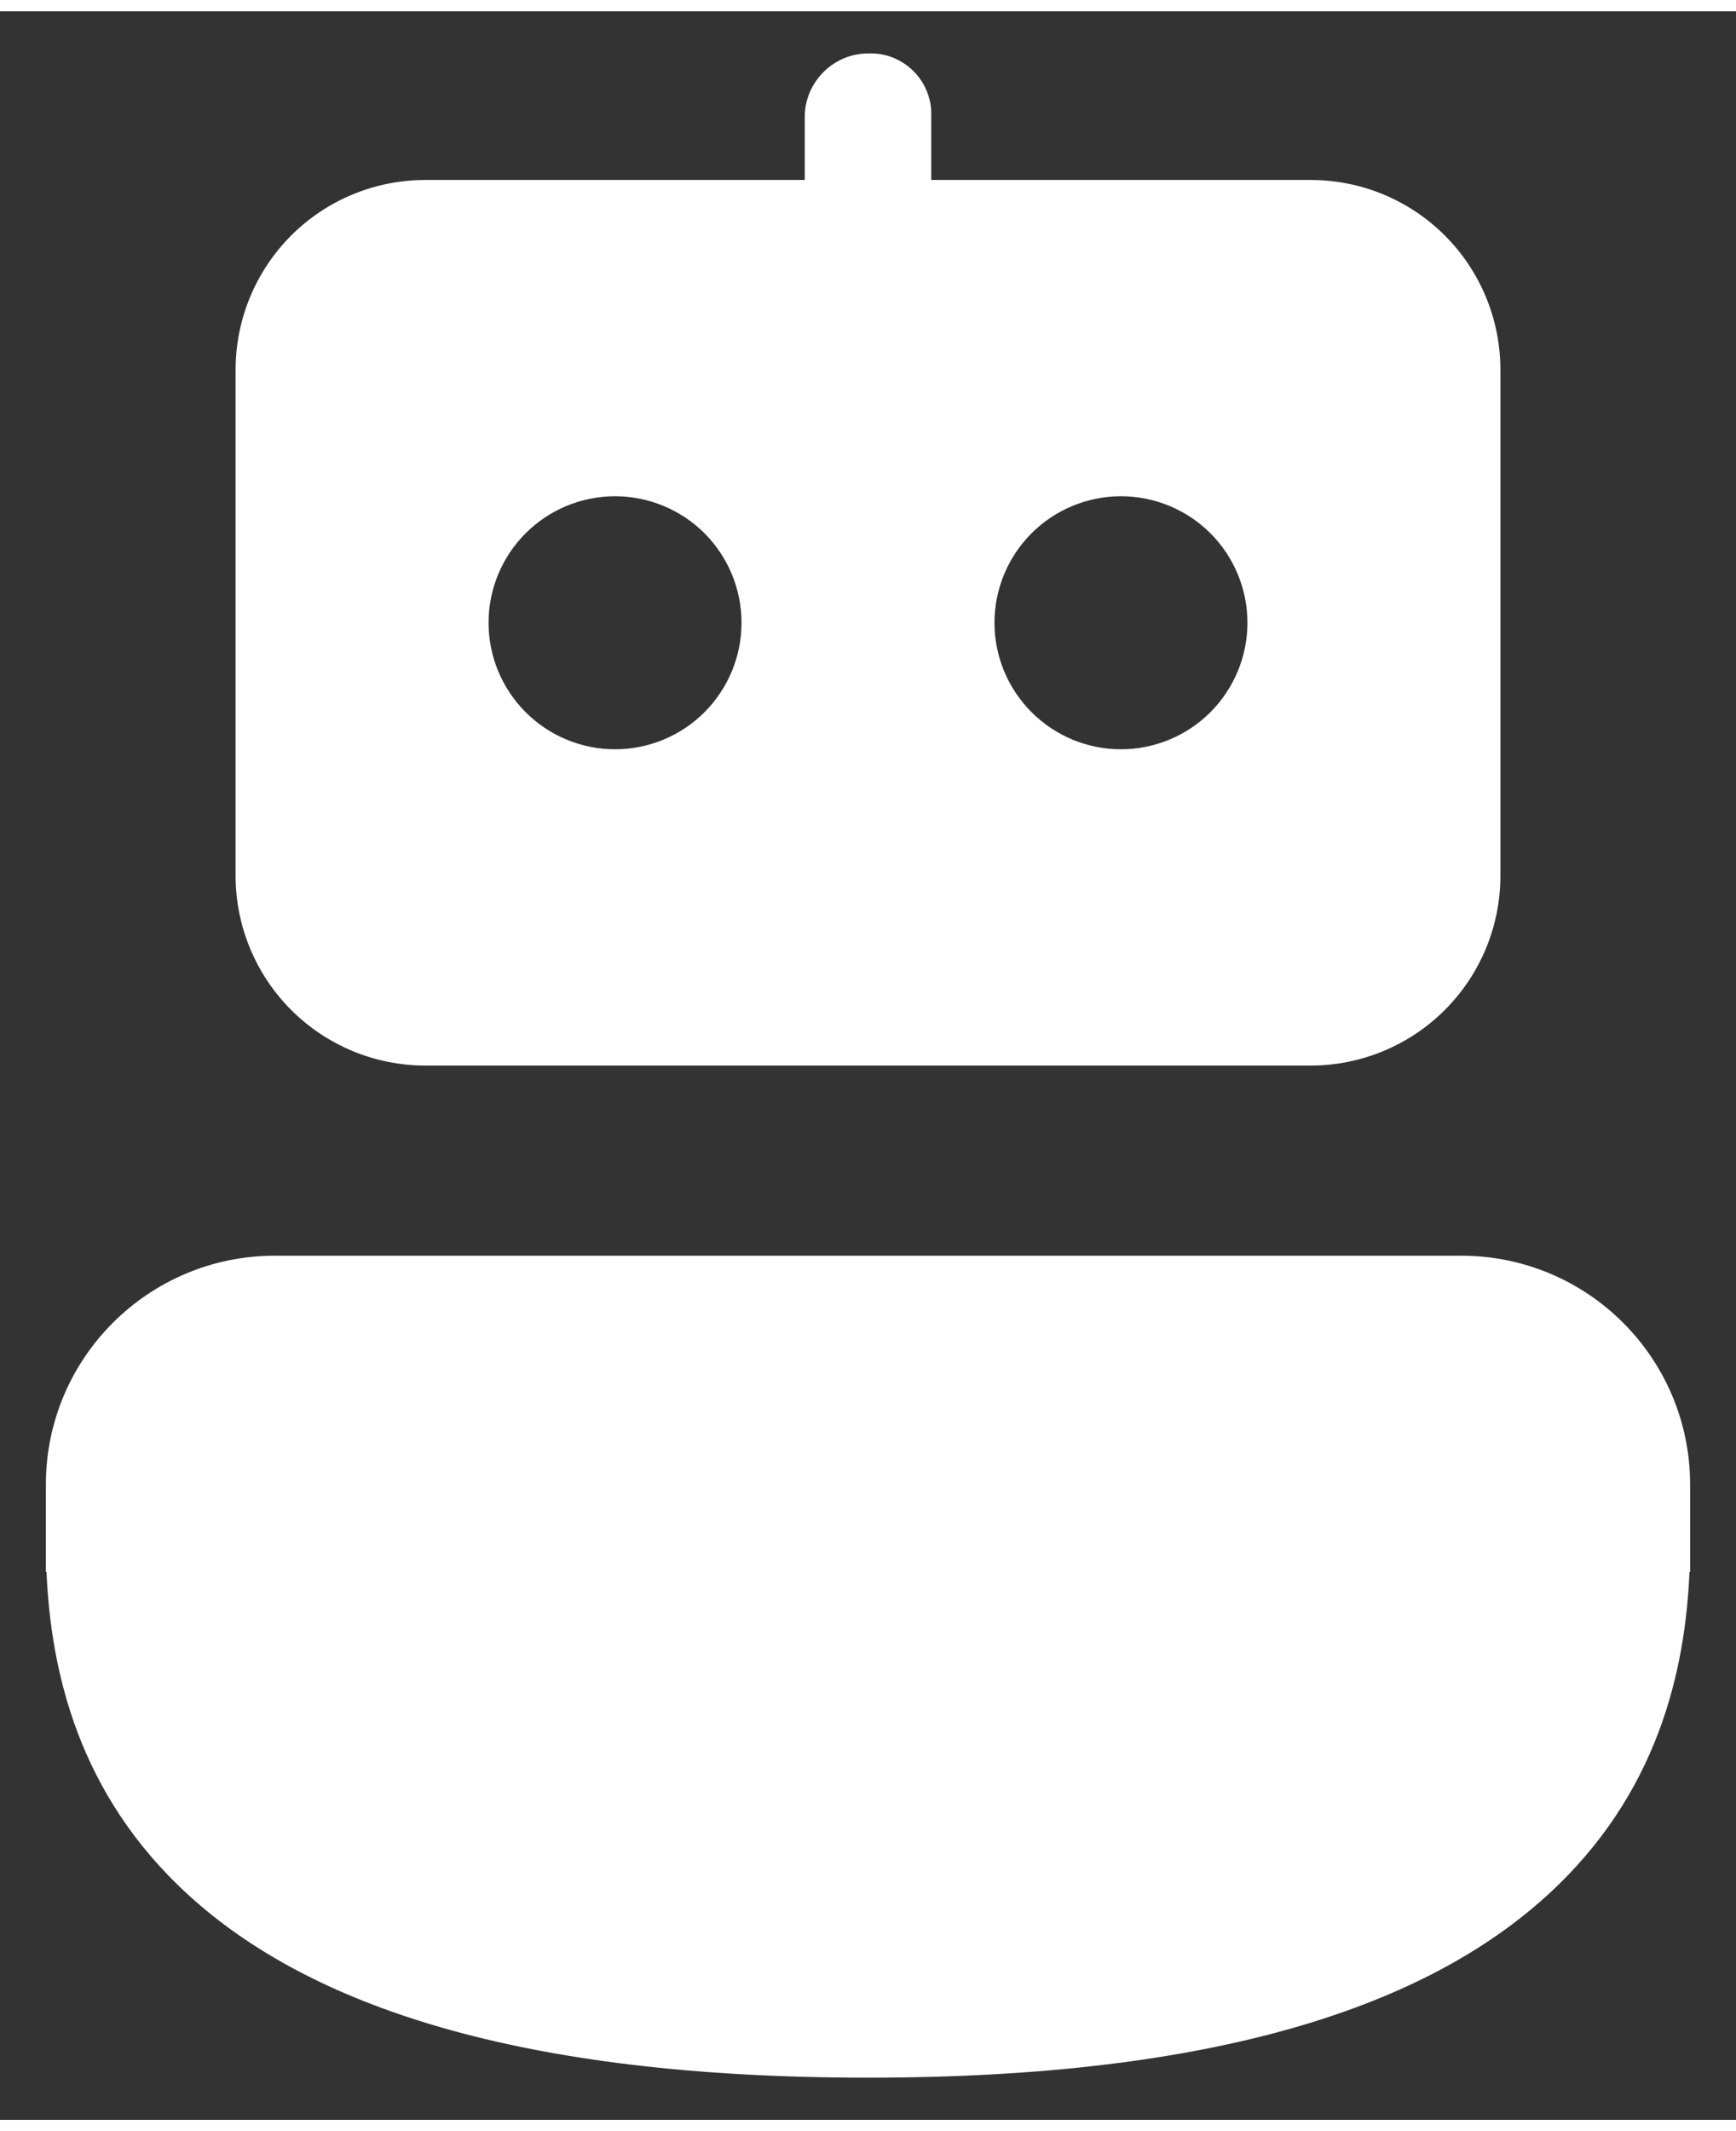 <svg width="22" height="27" viewBox="0 0 28 34" fill="none" xmlns="http://www.w3.org/2000/svg">
<rect x="0" y="0" width="28" height="34" fill="#333333" stroke="none"/>
<g clip-path="url(#clip0_516_1500)">
<path d="M23.568 20.066C25.608 20.066 27.26 21.718 27.26 23.758V25.164H27.25C27.181 26.755 26.744 28.748 24.959 30.376C23.009 32.157 19.641 33.32 14 33.32C8.358 33.32 4.992 32.157 3.041 30.376C1.256 28.748 0.82 26.753 0.75 25.164H0.74V23.756C0.74 21.718 2.393 20.066 4.433 20.066H23.568ZM6.86 2.72C6.049 2.72 5.27 3.042 4.696 3.616C4.123 4.19 3.8 4.968 3.8 5.78V13.94C3.8 14.751 4.123 15.53 4.696 16.103C5.27 16.677 6.049 17 6.86 17H21.14C21.952 17 22.73 16.677 23.304 16.103C23.878 15.53 24.2 14.751 24.2 13.94V5.78C24.2 4.968 23.878 4.19 23.304 3.616C22.73 3.042 21.952 2.72 21.14 2.72H15.02V1.7C15.026 1.564 15.004 1.429 14.954 1.303C14.905 1.176 14.83 1.061 14.734 0.966C14.638 0.87 14.524 0.795 14.397 0.745C14.271 0.696 14.136 0.674 14 0.68C13.437 0.68 12.98 1.149 12.98 1.7V2.72H6.86ZM7.88 9.86C7.88 9.319 8.095 8.8 8.478 8.417C8.86 8.035 9.379 7.82 9.92 7.82C10.461 7.82 10.98 8.035 11.363 8.417C11.745 8.8 11.96 9.319 11.96 9.86C11.96 10.401 11.745 10.919 11.363 11.302C10.98 11.685 10.461 11.9 9.92 11.9C9.379 11.9 8.86 11.685 8.478 11.302C8.095 10.919 7.88 10.401 7.88 9.86ZM16.04 9.86C16.04 9.319 16.255 8.8 16.638 8.417C17.02 8.035 17.539 7.82 18.08 7.82C18.621 7.82 19.14 8.035 19.523 8.417C19.905 8.8 20.12 9.319 20.12 9.86C20.12 10.401 19.905 10.919 19.523 11.302C19.14 11.685 18.621 11.9 18.08 11.9C17.539 11.9 17.02 11.685 16.638 11.302C16.255 10.919 16.04 10.401 16.04 9.86Z" fill="white"/>
</g>
<defs>
<clipPath id="clip0_516_1500">
<rect width="27.2" height="34" fill="white" transform="translate(0.4)"/>
</clipPath>
</defs>
</svg>
